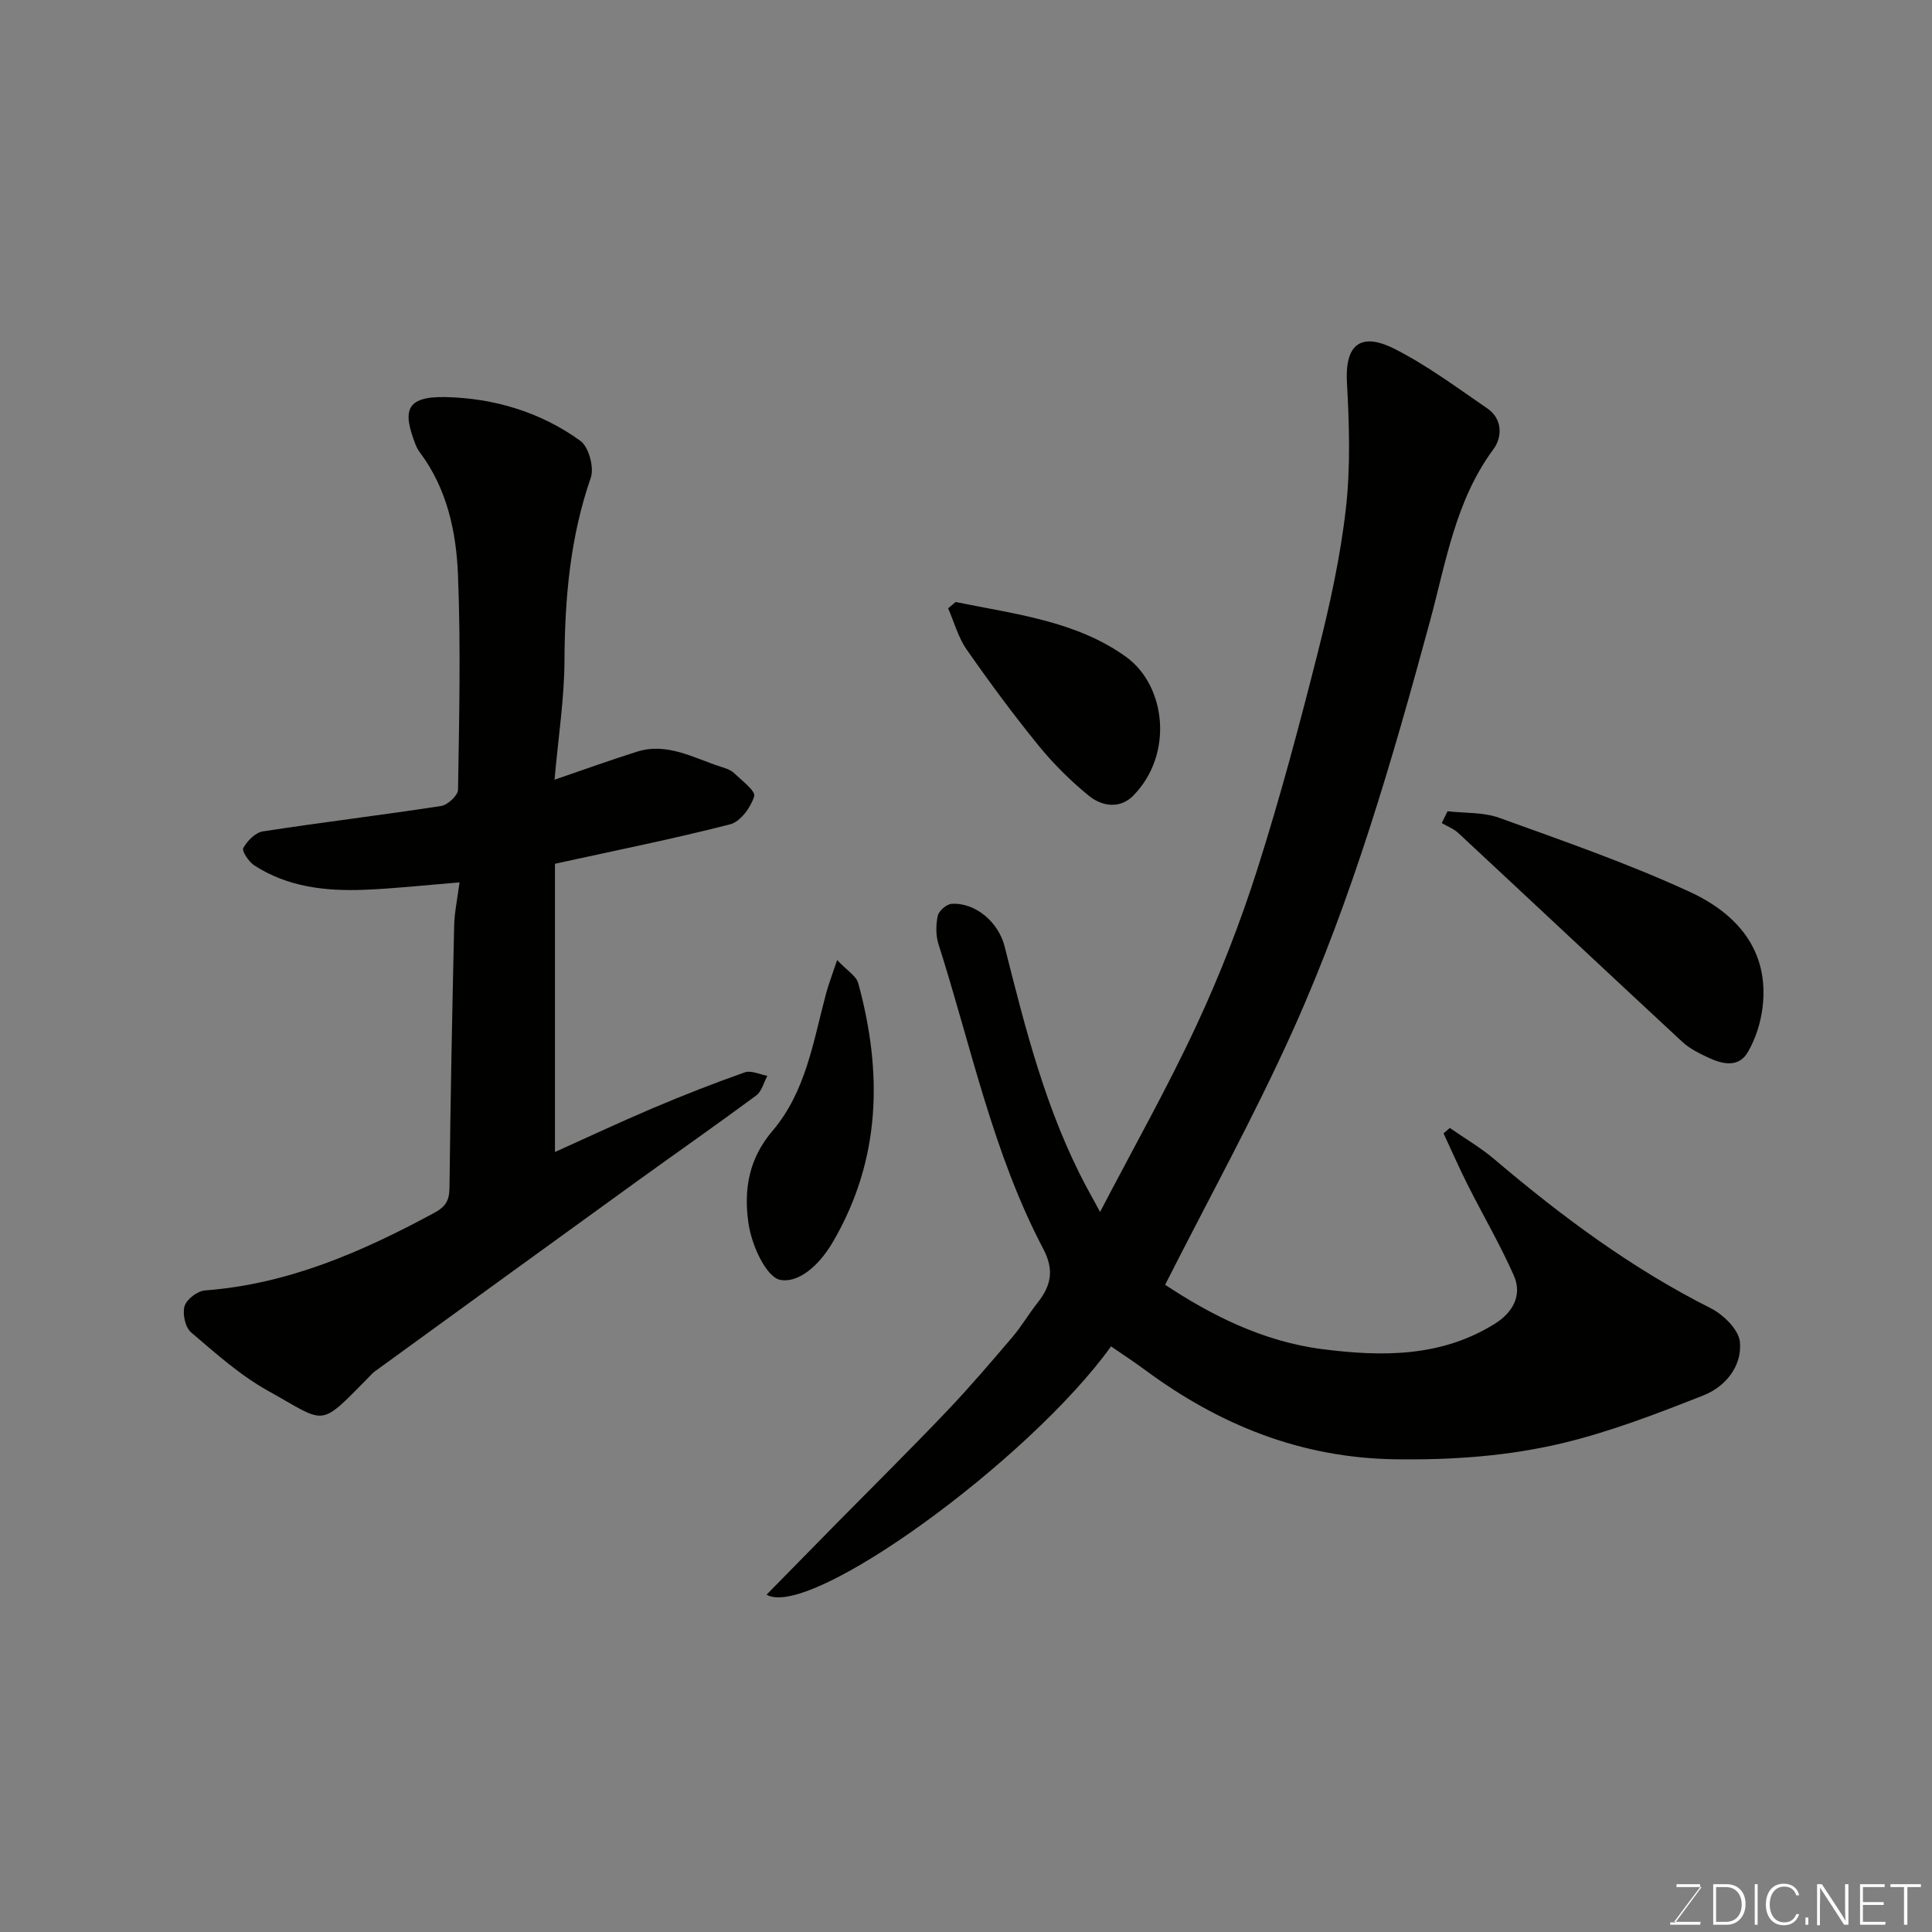 <svg enable-background="new 0 0 400 400" viewBox="0 0 400 400" xmlns="http://www.w3.org/2000/svg"><rect x="0" y="0" width="400" height="400" fill="#808080" stroke="none"/><path d="m230.03 278.76c-17.01 23.64-62.51 56.67-71.32 51.4 4.91-5 9.76-9.95 14.61-14.88 7.53-7.64 15.16-15.19 22.56-22.95 4.77-5 9.27-10.27 13.75-15.53 1.9-2.23 3.38-4.81 5.21-7.11 2.77-3.49 3.46-6.74 1.18-11.08-10.47-19.89-14.94-41.91-21.71-63.11-.58-1.82-.56-4.03-.15-5.91.22-1.02 1.82-2.39 2.87-2.46 4.93-.31 9.7 3.79 10.97 8.84 4.3 17.05 8.58 34.11 16.94 49.78.74 1.39 1.51 2.77 2.82 5.17 7-13.43 13.99-25.81 19.97-38.67 4.87-10.45 9.08-21.28 12.58-32.26 4.73-14.86 8.75-29.95 12.57-45.07 2.47-9.78 4.65-19.72 5.78-29.72.97-8.59.68-17.38.21-26.05-.49-9.08 4.02-9.87 9.8-6.95 6.78 3.43 12.98 8.05 19.28 12.37 3.18 2.18 3.07 5.98 1.26 8.42-7.87 10.61-9.82 23.34-13.12 35.51-7.8 28.76-16.08 57.38-28.3 84.59-8.07 17.96-17.63 35.25-26.56 52.91 9.34 6.18 20.14 11.73 32.5 13.32 12.39 1.6 24.67 1.69 35.79-5.27 3.59-2.25 5.74-5.82 3.9-9.98-2.83-6.38-6.37-12.45-9.52-18.69-1.78-3.53-3.36-7.15-5.03-10.73.43-.37.87-.75 1.3-1.12 3.1 2.16 6.4 4.08 9.27 6.52 13.88 11.78 28.39 22.57 44.74 30.8 2.63 1.32 5.81 4.44 6.05 6.99.47 5.03-2.99 9.26-7.58 11.07-9.49 3.74-19.1 7.46-28.98 9.84-11.34 2.73-23.01 3.55-34.81 3.38-19.46-.28-36.32-7.08-51.7-18.43-2.3-1.72-4.75-3.3-7.13-4.94z" fill="#010100"/><path d="m114.81 161.43c6.3-2.15 11.65-4.1 17.07-5.8 6.3-1.98 11.76 1.33 17.43 3.14.93.3 1.96.62 2.63 1.26 1.61 1.54 4.54 3.74 4.21 4.83-.7 2.29-2.85 5.25-4.96 5.8-11.67 3-23.51 5.37-36.29 8.17v59.68c6.43-2.89 13.29-6.12 20.27-9.08 6.27-2.66 12.61-5.15 19.03-7.41 1.31-.46 3.1.44 4.67.72-.74 1.37-1.15 3.2-2.28 4.05-8.27 6.12-16.72 12.01-25.06 18.04-18 13.01-35.97 26.06-53.94 39.11-.53.39-.96.92-1.43 1.39-10.28 10.42-8.53 9.37-20.62 2.65-5.8-3.22-10.9-7.79-15.98-12.13-1.21-1.03-1.82-3.85-1.35-5.43.43-1.42 2.67-3.14 4.22-3.25 17.22-1.29 32.52-7.98 47.44-16.04 2.4-1.3 3.16-2.56 3.19-5.21.2-18.1.56-36.2.97-54.3.06-2.7.65-5.39 1.11-8.93-7 .56-13.35 1.28-19.73 1.53-7.98.31-15.83-.56-22.75-5.04-1.15-.74-2.63-2.97-2.29-3.6.81-1.48 2.5-3.21 4.06-3.45 12.28-1.89 24.63-3.37 36.91-5.26 1.35-.21 3.47-2.18 3.49-3.36.24-14.83.58-29.68-.01-44.49-.36-8.94-2.26-17.83-7.88-25.34-.39-.52-.71-1.12-.94-1.72-2.59-6.73-2.19-9.92 6.21-9.75 10 .21 19.71 3.09 27.95 9.06 1.74 1.26 2.89 5.52 2.15 7.65-4.27 12.31-5.37 24.91-5.44 37.82-.03 7.84-1.26 15.68-2.06 24.69z" fill="#010100"/><path d="m299.7 167.96c3.58.42 7.4.17 10.7 1.36 13.28 4.8 26.67 9.44 39.47 15.34 9.65 4.46 16.53 12.05 15.04 23.99-.39 3.14-1.44 6.42-3.02 9.15-1.93 3.33-5.28 2.54-8.22 1.16-1.88-.88-3.85-1.85-5.35-3.24-15.5-14.37-30.91-28.85-46.38-43.24-.96-.89-2.28-1.39-3.44-2.07.4-.81.8-1.63 1.2-2.45z" fill="#010100"/><path d="m197.85 124.64c12.17 2.49 24.93 3.9 35.28 11.35 8.27 5.95 9.92 20.18 1.49 28.75-2.73 2.78-6.48 2.23-9.19.01-3.76-3.07-7.29-6.56-10.36-10.33-5.24-6.44-10.19-13.13-14.94-19.95-1.75-2.51-2.58-5.67-3.83-8.53.52-.42 1.03-.86 1.55-1.3z" fill="#010100"/><path d="m173.32 198.77c2.03 2.16 3.95 3.27 4.37 4.79 5.06 18.51 4.72 36.53-5.27 53.61-3.07 5.25-7.38 8.54-10.93 7.8-2.75-.57-5.86-6.89-6.55-11.85-1-7.13.22-13.37 5-18.99 6.91-8.12 8.42-18.46 11.06-28.31.48-1.86 1.18-3.65 2.32-7.05z" fill="#010100"/><g fill="#fbfcfa"><path d="m346.9 398 5.4-7.3h-5.2v-.6h4.9v.6l-5.4 7.2h5.5l-.1.6h-6.2v-.5z"/><path d="m354.7 390.1h2.8c2.3 0 3.9 1.6 3.9 4.1s-1.6 4.3-3.9 4.3h-2.8zm.6 7.8h2c2.2 0 3.3-1.6 3.3-3.6 0-1.8-1-3.6-3.3-3.6h-2z"/><path d="m363.9 390.1v8.4h-.6v-8.4z"/><path d="m372.5 396.3c-.4 1.3-1.4 2.3-3.2 2.3-2.4 0-3.7-1.9-3.7-4.3 0-2.3 1.2-4.3 3.7-4.3 1.8 0 2.9 1 3.2 2.4h-.6c-.4-1.1-1.1-1.8-2.5-1.8-2.1 0-3 1.9-3 3.7s.9 3.7 3 3.7c1.4 0 2.1-.7 2.5-1.7z"/><path d="m373.8 398.5v-1.5h.6v1.5z"/><path d="m376.2 398.5v-8.4h1c1.3 2 4.4 6.6 4.9 7.6-.1-1.2-.1-2.4-.1-3.8v-3.8h.7v8.4h-.9c-1.2-1.9-4.4-6.8-5-7.7.1 1.1 0 2.3 0 3.9v3.9h-.6z"/><path d="m390 394.4h-4.3v3.5h4.7l-.1.6h-5.2v-8.4h5.1v.6h-4.5v3.1h4.3z"/><path d="m394.2 390.7h-2.8v-.6h6.3v.6h-2.8v7.8h-.7z"/></g></svg>